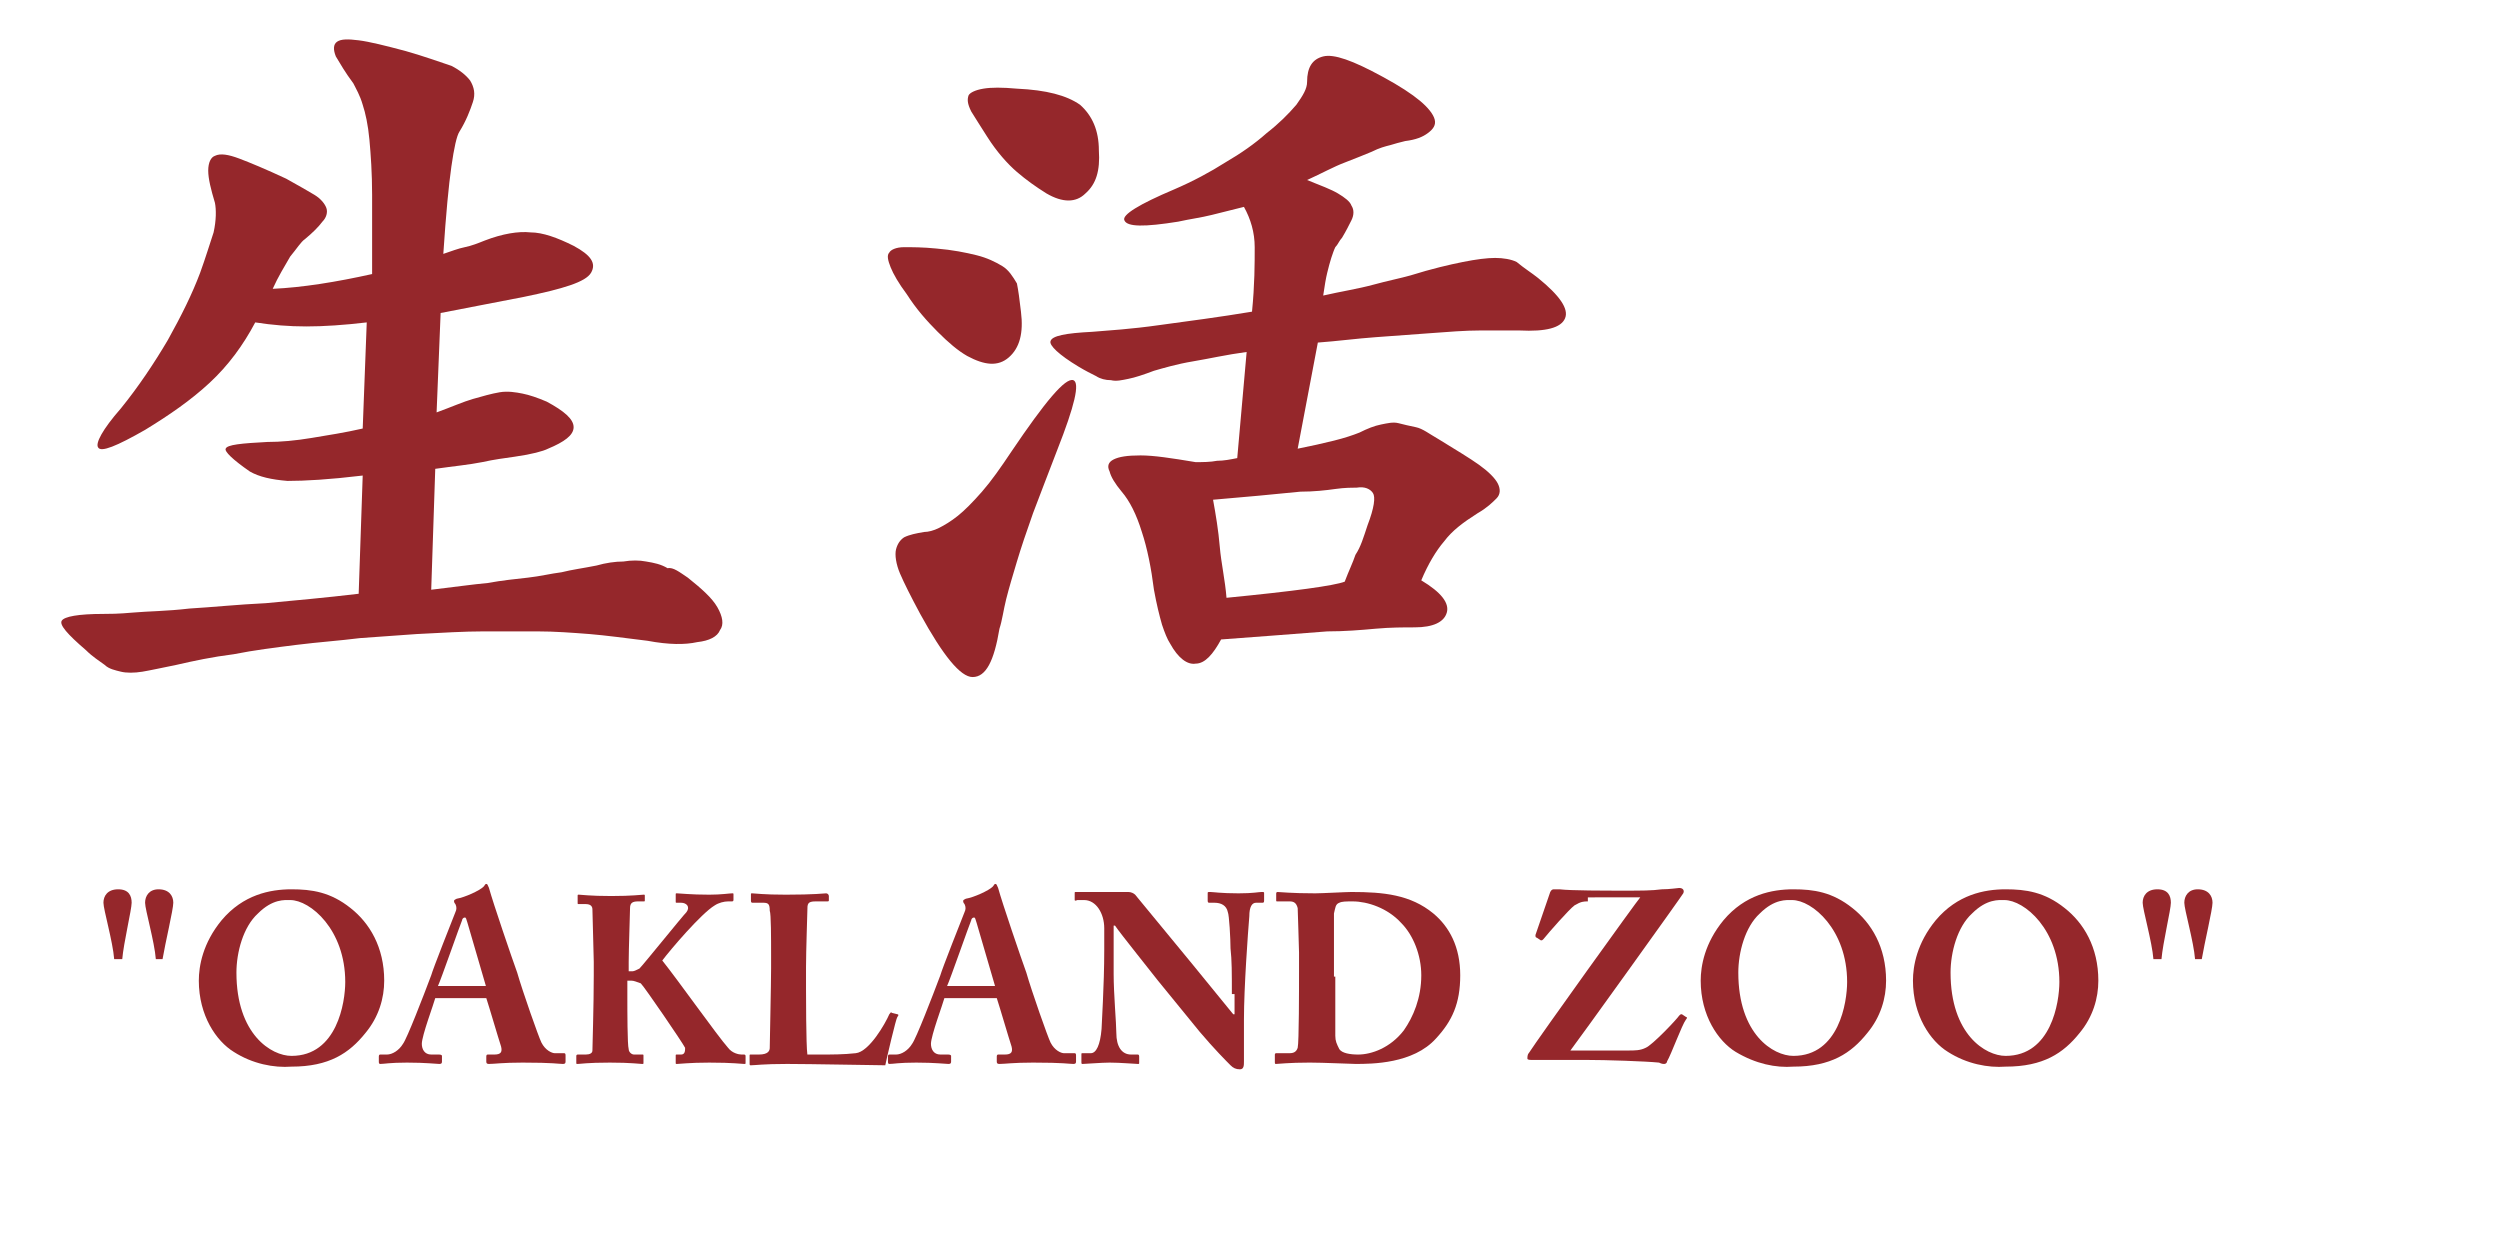 <?xml version="1.0" encoding="utf-8"?>
<!-- Generator: Adobe Illustrator 22.1.0, SVG Export Plug-In . SVG Version: 6.00 Build 0)  -->
<svg version="1.1" id="Layer_1" xmlns="http://www.w3.org/2000/svg" xmlns:xlink="http://www.w3.org/1999/xlink" x="0px" y="0px"
	 viewBox="0 0 186.1 91.8" style="enable-background:new 0 0 186.1 91.8;" xml:space="preserve">
<style type="text/css">
	.st0{enable-background:new    ;}
	.st1{fill:#95272B;}
</style>
<title>Asset 5</title>
<g class="st0">
	<path class="st1" d="M8.5,71.4c-0.1-1.3-0.8-3.7-0.8-4.2c0-0.5,0.3-1,1.1-1c0.8,0,1,0.5,1,1c0,0.5-0.6,3-0.7,4.2H8.5z M11.6,71.4
		c-0.1-1.3-0.8-3.7-0.8-4.2c0-0.5,0.3-1,1-1c0.8,0,1.1,0.5,1.1,1c0,0.5-0.6,3-0.8,4.2H11.6z"/>
</g>
<g class="st0">
	<path class="st1" d="M17.4,78.3c-1.3-0.8-2.6-2.7-2.6-5.3c0-1.1,0.3-2.8,1.7-4.5c1.6-1.9,3.6-2.3,5.2-2.3c1.5,0,2.9,0.2,4.4,1.4
		c1.4,1.1,2.5,2.9,2.5,5.4c0,1.3-0.4,2.7-1.4,3.9c-1.2,1.5-2.7,2.5-5.5,2.5C20.4,79.5,18.8,79.2,17.4,78.3z M25.7,73.1
		c0-3.9-2.6-6.1-4.1-6.1c-0.4,0-1.3-0.1-2.4,1c-1.1,1-1.6,2.9-1.6,4.4c0,4.6,2.6,6.2,4.1,6.2C25.1,78.6,25.7,74.6,25.7,73.1z"/>
	<path class="st1" d="M32.4,74.3c-0.1,0.4-1,2.8-1,3.4c0,0.4,0.2,0.8,0.7,0.8h0.6c0.2,0,0.2,0.1,0.2,0.1v0.4c0,0.1,0,0.2-0.2,0.2
		c-0.2,0-1-0.1-2.4-0.1c-1.3,0-1.7,0.1-2,0.1c-0.1,0-0.1-0.1-0.1-0.2v-0.3c0-0.1,0-0.2,0.1-0.2h0.5c0.4,0,0.9-0.3,1.2-0.8
		c0.3-0.4,1.5-3.5,2.1-5.1c0.1-0.4,1.6-4.2,1.8-4.7c0.1-0.2,0.1-0.4,0-0.6c-0.1-0.1-0.1-0.2-0.1-0.2c0-0.1,0-0.1,0.2-0.2
		c0.6-0.1,1.7-0.6,2-0.9c0.1-0.1,0.1-0.2,0.2-0.2c0.1,0,0.1,0.1,0.2,0.3c0.3,1.1,1.7,5.2,2.1,6.3c0.4,1.4,1.6,4.8,1.8,5.2
		c0.3,0.6,0.8,0.8,1,0.8H42c0.1,0,0.1,0.1,0.1,0.2V79c0,0.1,0,0.2-0.2,0.2c-0.3,0-0.7-0.1-3-0.1c-1.5,0-2.1,0.1-2.5,0.1
		c-0.2,0-0.2-0.1-0.2-0.2v-0.3c0-0.1,0-0.2,0.1-0.2h0.5c0.5,0,0.6-0.2,0.5-0.6c-0.2-0.6-0.9-3-1.1-3.6H32.4z M36.2,73.5l-1.4-4.8
		c-0.1-0.3-0.1-0.4-0.2-0.4c-0.1,0-0.2,0.1-0.2,0.2c-0.1,0.2-1.6,4.5-1.8,4.9H36.2z"/>
	<path class="st1" d="M46.8,72.3h0.3c0.1,0,0.3-0.1,0.5-0.2c0.3-0.3,3.2-3.9,3.5-4.2c0.3-0.4,0-0.7-0.4-0.7h-0.3
		c-0.1,0-0.1,0-0.1-0.1v-0.5c0-0.1,0-0.1,0.1-0.1c0.2,0,1,0.1,2.4,0.1c0.9,0,1.5-0.1,1.7-0.1c0.1,0,0.1,0,0.1,0.1V67
		c0,0.1-0.1,0.1-0.1,0.1h-0.3c-0.3,0-0.7,0.1-1,0.3c-1,0.6-3.3,3.3-3.9,4.1c1.2,1.5,4.1,5.6,4.9,6.5c0.3,0.4,0.8,0.5,1,0.5h0.2
		c0.1,0,0.1,0.1,0.1,0.1v0.5c0,0.1,0,0.1-0.1,0.1c-0.2,0-0.8-0.1-2.6-0.1c-1.5,0-2.2,0.1-2.4,0.1c-0.1,0-0.1,0-0.1-0.1v-0.5
		c0-0.1,0-0.1,0.1-0.1h0.3c0.3,0,0.3-0.3,0.3-0.5c-0.2-0.4-3-4.5-3.3-4.8C47.4,73.1,47.2,73,47,73h-0.3v1.3c0,0.9,0,3.5,0.1,3.8
		c0,0.2,0.2,0.4,0.4,0.4h0.6c0.1,0,0.1,0,0.1,0.1v0.5c0,0.1,0,0.1-0.1,0.1c-0.2,0-0.8-0.1-2.4-0.1c-1.7,0-2.2,0.1-2.4,0.1
		c-0.1,0-0.1,0-0.1-0.1v-0.5c0-0.1,0.1-0.1,0.1-0.1h0.6c0.3,0,0.5-0.1,0.5-0.3c0-0.2,0.1-3.4,0.1-5.6v-1c0-0.3-0.1-3.7-0.1-3.9
		c0-0.2-0.1-0.4-0.5-0.4h-0.5c-0.1,0-0.1,0-0.1-0.1v-0.5c0-0.1,0-0.1,0.1-0.1c0.2,0,0.8,0.1,2.4,0.1c1.6,0,2.2-0.1,2.4-0.1
		c0.1,0,0.1,0,0.1,0.1V67c0,0.1,0,0.1-0.1,0.1h-0.4c-0.4,0-0.6,0.1-0.6,0.5c0,0.3-0.1,3.1-0.1,4V72.3z"/>
	<path class="st1" d="M60,73.6c0,0.3,0,4.2,0.1,4.9h1c0.8,0,1.7,0,2.6-0.1c1-0.1,2.2-2.2,2.5-2.9c0.1-0.1,0.1-0.2,0.2-0.1l0.4,0.1
		c0.1,0,0.1,0.1,0,0.2c-0.1,0.1-0.8,3.1-0.9,3.6c-0.5,0-5.7-0.1-7.3-0.1c-1.8,0-2.4,0.1-2.7,0.1c-0.1,0-0.1,0-0.1-0.2v-0.5
		c0-0.1,0-0.1,0.1-0.1h0.6c0.7,0,0.8-0.3,0.8-0.5c0-0.3,0.1-4.8,0.1-5.9v-1c0-1.2,0-3.1-0.1-3.3c0-0.5-0.1-0.6-0.5-0.6H56
		c-0.1,0-0.1-0.1-0.1-0.2v-0.4c0-0.1,0-0.1,0.1-0.1c0.2,0,0.8,0.1,2.5,0.1c2.1,0,2.9-0.1,3-0.1c0.1,0,0.2,0.1,0.2,0.2V67
		c0,0.1,0,0.1-0.2,0.1h-0.8c-0.6,0-0.6,0.2-0.6,0.7c0,0.2-0.1,3-0.1,4.2V73.6z"/>
	<path class="st1" d="M70.3,74.3c-0.1,0.4-1,2.8-1,3.4c0,0.4,0.2,0.8,0.7,0.8h0.6c0.2,0,0.2,0.1,0.2,0.1v0.4c0,0.1,0,0.2-0.2,0.2
		c-0.2,0-1-0.1-2.4-0.1c-1.3,0-1.7,0.1-2,0.1c-0.1,0-0.1-0.1-0.1-0.2v-0.3c0-0.1,0-0.2,0.1-0.2h0.5c0.4,0,0.9-0.3,1.2-0.8
		c0.3-0.4,1.5-3.5,2.1-5.1c0.1-0.4,1.6-4.2,1.8-4.7c0.1-0.2,0.1-0.4,0-0.6c-0.1-0.1-0.1-0.2-0.1-0.2c0-0.1,0-0.1,0.2-0.2
		c0.6-0.1,1.7-0.6,2-0.9c0.1-0.1,0.1-0.2,0.2-0.2c0.1,0,0.1,0.1,0.2,0.3c0.3,1.1,1.7,5.2,2.1,6.3c0.4,1.4,1.6,4.8,1.8,5.2
		c0.3,0.6,0.8,0.8,1,0.8H80c0.1,0,0.1,0.1,0.1,0.2V79c0,0.1,0,0.2-0.2,0.2c-0.3,0-0.7-0.1-3-0.1c-1.5,0-2.1,0.1-2.5,0.1
		c-0.2,0-0.2-0.1-0.2-0.2v-0.3c0-0.1,0-0.2,0.1-0.2h0.5c0.5,0,0.6-0.2,0.5-0.6c-0.2-0.6-0.9-3-1.1-3.6H70.3z M74.1,73.5l-1.4-4.8
		c-0.1-0.3-0.1-0.4-0.2-0.4c-0.1,0-0.2,0.1-0.2,0.2c-0.1,0.2-1.6,4.5-1.8,4.9H74.1z"/>
	<path class="st1" d="M91.7,74c0-1.6,0-2.5-0.1-3.4c0-0.7-0.1-2.5-0.2-2.7c-0.1-0.5-0.5-0.7-1-0.7H90c-0.1,0-0.1-0.1-0.1-0.2v-0.5
		c0-0.1,0-0.1,0.2-0.1c0.2,0,0.8,0.1,2.1,0.1c1.1,0,1.5-0.1,1.7-0.1c0.2,0,0.2,0,0.2,0.1V67c0,0.1,0,0.2-0.1,0.2h-0.5
		c-0.3,0-0.5,0.3-0.5,1c-0.1,1.2-0.4,5.3-0.4,7.7v3.1c0,0.3,0,0.6-0.3,0.6c-0.3,0-0.5-0.1-0.7-0.3c-0.3-0.3-1.2-1.2-2.3-2.5L86.2,73
		c-0.3-0.4-2.8-3.5-3.2-4.1h-0.1v3.6c0,1.5,0.2,3.7,0.2,4.4c0,1,0.4,1.6,1.1,1.6h0.5c0.1,0,0.1,0.1,0.1,0.2v0.4c0,0.1,0,0.1-0.1,0.1
		c-0.2,0-1.3-0.1-2.1-0.1c-0.6,0-1.8,0.1-2,0.1c-0.1,0-0.1,0-0.1-0.2v-0.5c0-0.1,0-0.1,0.1-0.1h0.6c0.4,0,0.7-0.6,0.8-1.8
		c0-0.3,0.2-3.2,0.2-5.9v-1.6c0-1.1-0.6-2.1-1.5-2.1l-0.5,0C80,67.1,80,67,80,67v-0.5c0-0.1,0-0.1,0.1-0.1c0.1,0,0.2,0,0.6,0
		c0.4,0,0.9,0,1.9,0c0.6,0,1.2,0,1.4,0c0.2,0,0.4,0.1,0.5,0.2l4.2,5.1l3.1,3.8h0.1V74z"/>
	<path class="st1" d="M96.7,70.9c0-0.5-0.1-3-0.1-3.3c-0.1-0.4-0.3-0.5-0.6-0.5h-0.9c-0.1,0-0.1,0-0.1-0.1v-0.5
		c0-0.1,0.1-0.1,0.1-0.1c0.2,0,1,0.1,2.8,0.1c0.5,0,2.3-0.1,2.7-0.1c2.4,0,4.4,0.2,6.1,1.6c1.2,1,2,2.5,2,4.6c0,2.1-0.6,3.4-1.8,4.7
		c-1.7,1.9-4.8,1.9-6,1.9c-0.3,0-2.4-0.1-3.4-0.1c-1.6,0-2.3,0.1-2.5,0.1c-0.1,0-0.1,0-0.1-0.2v-0.5c0-0.1,0.1-0.1,0.1-0.1H96
		c0.3,0,0.5-0.1,0.6-0.4c0.1-0.4,0.1-4.4,0.1-5.8V70.9z M99.4,72.7c0,0.2,0,3.3,0,4.4c0,0.4,0.1,0.6,0.3,1c0.2,0.3,0.8,0.4,1.4,0.4
		c1,0,2.4-0.5,3.4-1.8c0.7-1,1.3-2.4,1.3-4.1c0-1.5-0.6-3-1.5-3.9c-1-1.1-2.5-1.6-3.6-1.6c-0.5,0-0.8,0-1,0.1
		c-0.3,0.1-0.3,0.4-0.4,0.8c0,0.8,0,3.1,0,3.4V72.7z"/>
	<path class="st1" d="M118.2,67.1c-0.3,0-0.5,0-1,0.3c-0.4,0.3-1.9,2-2.3,2.5c-0.1,0.1-0.1,0.1-0.2,0.1l-0.3-0.2
		c-0.1,0-0.1-0.1-0.1-0.2l1.1-3.2c0.1-0.2,0.2-0.2,0.3-0.2c0.1,0,0.3,0,0.4,0c0.8,0.1,3.4,0.1,4.9,0.1c1.1,0,2,0,2.7-0.1
		c0.6,0,1.2-0.1,1.3-0.1c0.3,0,0.4,0.2,0.3,0.4c-0.1,0.2-8,11.2-8.4,11.7h4.3c0.5,0,0.9,0,1.3-0.2c0.5-0.2,2.3-2.1,2.5-2.4
		c0.1-0.1,0.1-0.1,0.2-0.1l0.3,0.2c0.1,0,0.1,0.1,0,0.2c-0.3,0.4-1.1,2.6-1.4,3.1c0,0.1-0.1,0.2-0.2,0.2c-0.1,0-0.2,0-0.4-0.1
		c-1-0.1-3.9-0.2-5.5-0.2H114c-0.1,0-0.3,0-0.3-0.1c0-0.1,0-0.3,0.1-0.4c0.7-1.1,8.1-11.4,8.3-11.6H118.2z"/>
	<path class="st1" d="M129.2,78.3c-1.3-0.8-2.6-2.7-2.6-5.3c0-1.1,0.3-2.8,1.7-4.5c1.6-1.9,3.6-2.3,5.2-2.3c1.5,0,2.9,0.2,4.4,1.4
		c1.4,1.1,2.5,2.9,2.5,5.4c0,1.3-0.4,2.7-1.4,3.9c-1.2,1.5-2.7,2.5-5.5,2.5C132.2,79.5,130.7,79.2,129.2,78.3z M137.5,73.1
		c0-3.9-2.6-6.1-4.1-6.1c-0.4,0-1.3-0.1-2.4,1c-1.1,1-1.6,2.9-1.6,4.4c0,4.6,2.6,6.2,4.1,6.2C136.9,78.6,137.5,74.6,137.5,73.1z"/>
	<path class="st1" d="M145,78.3c-1.3-0.8-2.6-2.7-2.6-5.3c0-1.1,0.3-2.8,1.7-4.5c1.6-1.9,3.6-2.3,5.2-2.3c1.5,0,2.9,0.2,4.4,1.4
		c1.4,1.1,2.5,2.9,2.5,5.4c0,1.3-0.4,2.7-1.4,3.9c-1.2,1.5-2.7,2.5-5.5,2.5C148,79.5,146.4,79.2,145,78.3z M153.3,73.1
		c0-3.9-2.6-6.1-4.1-6.1c-0.4,0-1.3-0.1-2.4,1c-1.1,1-1.6,2.9-1.6,4.4c0,4.6,2.6,6.2,4.1,6.2C152.7,78.6,153.3,74.6,153.3,73.1z"/>
</g>
<g class="st0">
	<path class="st1" d="M160.3,71.4c-0.1-1.3-0.8-3.7-0.8-4.2c0-0.5,0.3-1,1.1-1c0.8,0,1,0.5,1,1c0,0.5-0.6,3-0.7,4.2H160.3z
		 M163.4,71.4c-0.1-1.3-0.8-3.7-0.8-4.2c0-0.5,0.3-1,1-1c0.8,0,1.1,0.5,1.1,1c0,0.5-0.6,3-0.8,4.2H163.4z"/>
</g>
<g class="st0">
	<path class="st1" d="M51.2,43c1,0.8,1.8,1.5,2.2,2.2c0.4,0.7,0.5,1.3,0.2,1.7c-0.2,0.5-0.8,0.8-1.7,0.9C51,48,49.8,48,48.2,47.7
		c-1.6-0.2-3.1-0.4-4.3-0.5C42.6,47.1,41.3,47,40,47c-1.3,0-2.6,0-4,0c-1.4,0-3.1,0.1-5,0.2c-1.3,0.1-2.7,0.2-4.2,0.3
		c-1.6,0.2-3.1,0.3-4.7,0.5c-1.6,0.2-3.2,0.4-4.7,0.7c-1.6,0.2-3,0.5-4.3,0.8c-1,0.2-1.9,0.4-2.5,0.5C10,50.1,9.4,50.1,9,50
		c-0.4-0.1-0.9-0.2-1.2-0.5c-0.4-0.3-0.9-0.6-1.4-1.1c-1.4-1.2-2-1.9-1.8-2.2c0.2-0.3,1.2-0.5,3.1-0.5c0.4,0,1.1,0,2.2-0.1
		c1.1-0.1,2.5-0.1,4.2-0.3c1.7-0.1,3.6-0.3,5.7-0.4c2.1-0.2,4.4-0.4,6.9-0.7l0.3-8.8c-2.5,0.3-4.3,0.4-5.6,0.4
		c-1.2-0.1-2.1-0.3-2.8-0.7c-1.3-0.9-1.9-1.5-1.8-1.7c0.1-0.3,1.2-0.4,3.1-0.5c1,0,2.1-0.1,3.3-0.3c1.2-0.2,2.5-0.4,3.8-0.7l0.3-7.9
		c-1.7,0.2-3.2,0.3-4.5,0.3c-1.3,0-2.5-0.1-3.8-0.3c-0.9,1.7-2,3.2-3.4,4.5c-1.4,1.3-3,2.4-4.8,3.5c-2.1,1.2-3.3,1.7-3.5,1.3
		C7.1,33,7.6,32,9,30.4c1.3-1.6,2.5-3.4,3.5-5.1c1-1.8,1.8-3.4,2.4-5c0.4-1.1,0.7-2.1,1-3c0.2-0.9,0.2-1.7,0.1-2.2
		c-0.3-1-0.5-1.8-0.5-2.4c0-0.6,0.2-1,0.5-1.1c0.4-0.2,1-0.1,1.8,0.2s2,0.8,3.5,1.5c0.9,0.5,1.6,0.9,2.1,1.2c0.5,0.3,0.8,0.7,0.9,1
		c0.1,0.3,0,0.7-0.3,1c-0.3,0.4-0.7,0.8-1.3,1.3c-0.3,0.2-0.6,0.7-1.1,1.3c-0.4,0.7-0.9,1.5-1.3,2.4c2.2-0.1,4.7-0.5,7.4-1.1
		c0-2.3,0-4.3,0-5.9c0-1.6-0.1-3-0.2-4.1s-0.3-2-0.5-2.6c-0.2-0.7-0.5-1.2-0.7-1.6c-0.6-0.8-1-1.5-1.3-2c-0.2-0.5-0.2-0.9,0.1-1.1
		c0.3-0.2,0.8-0.2,1.6-0.1c0.8,0.1,2,0.4,3.5,0.8c1.4,0.4,2.5,0.8,3.4,1.1C34.2,5.2,34.7,5.6,35,6c0.3,0.5,0.4,1,0.2,1.6
		c-0.2,0.6-0.5,1.4-1,2.2c-0.2,0.3-0.4,1.2-0.6,2.6c-0.2,1.4-0.4,3.5-0.6,6.5c0.6-0.2,1.1-0.4,1.6-0.5c0.5-0.1,1-0.3,1.5-0.5
		c1.3-0.5,2.5-0.7,3.4-0.6c0.9,0,2,0.4,3.2,1c1.3,0.7,1.7,1.3,1.3,2c-0.4,0.7-2.1,1.2-5,1.8c-1,0.2-2.1,0.4-3.1,0.6
		c-1,0.2-2.1,0.4-3.1,0.6l-0.3,7.4c1.1-0.4,2-0.8,2.7-1s1.4-0.4,2-0.5c0.6-0.1,1.2,0,1.7,0.1c0.5,0.1,1.1,0.3,1.8,0.6
		c1.3,0.7,2,1.3,2,1.9c0,0.6-0.7,1.1-1.9,1.6c-0.2,0.1-0.5,0.2-0.9,0.3c-0.4,0.1-0.9,0.2-1.6,0.3c-0.7,0.1-1.5,0.2-2.4,0.4
		c-1,0.2-2.1,0.3-3.5,0.5l-0.3,9c1.7-0.2,3.1-0.4,4.2-0.5c1.1-0.2,2.1-0.3,3-0.4c0.9-0.1,1.7-0.3,2.5-0.4c0.8-0.2,1.6-0.3,2.6-0.5
		c0.7-0.2,1.4-0.3,2-0.3c0.6-0.1,1.2-0.1,1.7,0c0.6,0.1,1.1,0.2,1.6,0.5C50.1,42.2,50.6,42.6,51.2,43z"/>
	<path class="st1" d="M76,23.2c0.2,1.6-0.1,2.7-0.9,3.4s-1.8,0.6-3.1-0.1c-0.7-0.4-1.4-1-2.2-1.8c-0.8-0.8-1.6-1.7-2.3-2.8
		c-0.6-0.8-1-1.5-1.2-2c-0.2-0.5-0.3-0.9-0.1-1.1c0.1-0.2,0.5-0.4,1.1-0.4c0.6,0,1.4,0,2.4,0.1c1.2,0.1,2.2,0.3,3,0.5
		c0.8,0.2,1.4,0.5,1.9,0.8c0.5,0.3,0.8,0.8,1.1,1.3C75.8,21.6,75.9,22.3,76,23.2z M78.7,33.5c-0.7,1.8-1.3,3.4-1.8,4.7
		c-0.5,1.4-0.9,2.6-1.2,3.6c-0.3,1-0.6,2-0.8,2.8c-0.2,0.8-0.3,1.6-0.5,2.2c-0.4,2.4-1,3.6-2,3.6c-0.9,0-2.2-1.6-3.9-4.7
		c-0.7-1.3-1.2-2.3-1.5-3s-0.4-1.4-0.3-1.8c0.1-0.4,0.3-0.7,0.6-0.9c0.4-0.2,0.9-0.3,1.5-0.4c0.3,0,0.7-0.1,1.1-0.3
		c0.4-0.2,0.9-0.5,1.4-0.9c0.5-0.4,1.1-1,1.8-1.8c0.7-0.8,1.4-1.8,2.2-3c2.5-3.7,4-5.5,4.6-5.3C80.4,28.5,80,30.2,78.7,33.5z
		 M81.8,11.2c0.1,1.5-0.2,2.5-1,3.2c-0.7,0.7-1.7,0.7-2.9,0c-0.8-0.5-1.5-1-2.2-1.6c-0.7-0.6-1.5-1.5-2.2-2.6
		c-0.5-0.8-0.9-1.4-1.2-1.9C72,7.7,72,7.4,72.1,7.1c0.1-0.2,0.5-0.4,1.1-0.5c0.6-0.1,1.4-0.1,2.5,0c2.2,0.1,3.7,0.5,4.7,1.2
		C81.3,8.6,81.8,9.7,81.8,11.2z M114.5,20.7c1.6,1.3,2.3,2.3,2,3c-0.3,0.7-1.4,1-3.4,0.9c-0.8,0-1.8,0-2.9,0s-2.4,0.1-3.7,0.2
		s-2.7,0.2-4.1,0.3c-1.4,0.1-2.9,0.3-4.3,0.4l-1.5,7.9c1-0.2,1.9-0.4,2.7-0.6c0.8-0.2,1.4-0.4,1.9-0.6c0.6-0.3,1.1-0.5,1.6-0.6
		c0.5-0.1,0.9-0.2,1.3-0.1s0.8,0.2,1.3,0.3s1,0.5,1.7,0.9c1.3,0.8,2.3,1.4,3,1.9c0.7,0.5,1.2,1,1.4,1.4c0.2,0.4,0.2,0.8-0.1,1.1
		s-0.7,0.7-1.4,1.1c-1.1,0.7-1.9,1.3-2.5,2.1c-0.6,0.7-1.2,1.7-1.7,2.9c1.5,0.9,2.1,1.7,1.9,2.4c-0.2,0.7-1,1.1-2.4,1.1
		c-0.8,0-1.8,0-2.9,0.1c-1.1,0.1-2.3,0.2-3.6,0.2c-1.3,0.1-2.6,0.2-3.9,0.3c-1.3,0.1-2.7,0.2-4,0.3c-0.6,1.1-1.2,1.8-1.9,1.8
		c-0.6,0.1-1.3-0.4-1.9-1.5c-0.2-0.3-0.4-0.8-0.6-1.4c-0.2-0.7-0.4-1.5-0.6-2.6c-0.2-1.6-0.5-3.1-0.9-4.3c-0.4-1.3-0.9-2.3-1.5-3
		c-0.5-0.6-0.8-1.1-0.9-1.5c-0.2-0.4-0.1-0.7,0.3-0.9s1-0.3,2-0.3c1,0,2.3,0.2,4.1,0.5c0.5,0,1.1,0,1.6-0.1c0.5,0,1-0.1,1.5-0.2
		l0.7-7.9c-1.5,0.2-2.8,0.5-4,0.7c-1.2,0.2-2.2,0.5-2.9,0.7c-0.8,0.3-1.4,0.5-1.9,0.6c-0.5,0.1-0.9,0.2-1.3,0.1
		c-0.4,0-0.8-0.1-1.1-0.3c-0.4-0.2-0.8-0.4-1.3-0.7c-1.5-0.9-2.2-1.6-2.1-1.9c0.1-0.4,1.1-0.6,3.1-0.7c1.2-0.1,2.9-0.2,5-0.5
		c2.2-0.3,4.5-0.6,6.9-1c0.2-2,0.2-3.6,0.2-4.8c0-1.1-0.3-2.1-0.8-3c-0.8,0.2-1.6,0.4-2.4,0.6c-0.8,0.2-1.6,0.3-2.5,0.5
		c-2.5,0.4-3.8,0.4-4-0.1c-0.2-0.4,1.1-1.2,3.7-2.3c1.4-0.6,2.7-1.3,3.8-2c1.2-0.7,2.2-1.4,3.1-2.2c0.9-0.7,1.6-1.4,2.2-2.1
		c0.5-0.7,0.8-1.2,0.8-1.7c0-1.1,0.4-1.7,1.2-1.9c0.8-0.2,2.2,0.3,4.4,1.5c1.3,0.7,2.2,1.3,2.8,1.8c0.6,0.5,1,1,1.1,1.4
		c0.1,0.4-0.1,0.7-0.5,1c-0.4,0.3-0.9,0.5-1.7,0.6c-0.4,0.1-0.8,0.2-1.1,0.3c-0.4,0.1-0.8,0.2-1.4,0.5c-0.5,0.2-1.2,0.5-2,0.8
		c-0.8,0.3-1.7,0.8-2.8,1.3c1,0.4,1.8,0.7,2.3,1s0.9,0.6,1,0.9c0.2,0.3,0.2,0.7,0,1.1c-0.2,0.4-0.4,0.8-0.7,1.3
		c-0.2,0.2-0.3,0.5-0.5,0.7c-0.1,0.2-0.2,0.5-0.3,0.8c-0.1,0.3-0.2,0.7-0.3,1.1c-0.1,0.4-0.2,1-0.3,1.7c1.3-0.3,2.6-0.5,3.7-0.8
		s2.1-0.5,2.8-0.7c1.6-0.5,2.9-0.8,3.9-1c1-0.2,1.8-0.3,2.4-0.3c0.6,0,1.2,0.1,1.6,0.3C113.5,20,114,20.3,114.5,20.7z M101.8,39.1
		c0.5-1.3,0.6-2.1,0.4-2.4c-0.2-0.3-0.6-0.5-1.2-0.4c-0.3,0-0.9,0-1.6,0.1c-0.7,0.1-1.6,0.2-2.6,0.2c-1,0.1-2,0.2-3.1,0.3
		s-2.2,0.2-3.4,0.3c0.2,1.1,0.4,2.3,0.5,3.5s0.4,2.5,0.5,3.8c5.1-0.5,8-0.9,8.8-1.2c0.3-0.8,0.6-1.4,0.8-2
		C101.3,40.7,101.5,40,101.8,39.1z"/>
</g>
</svg>
